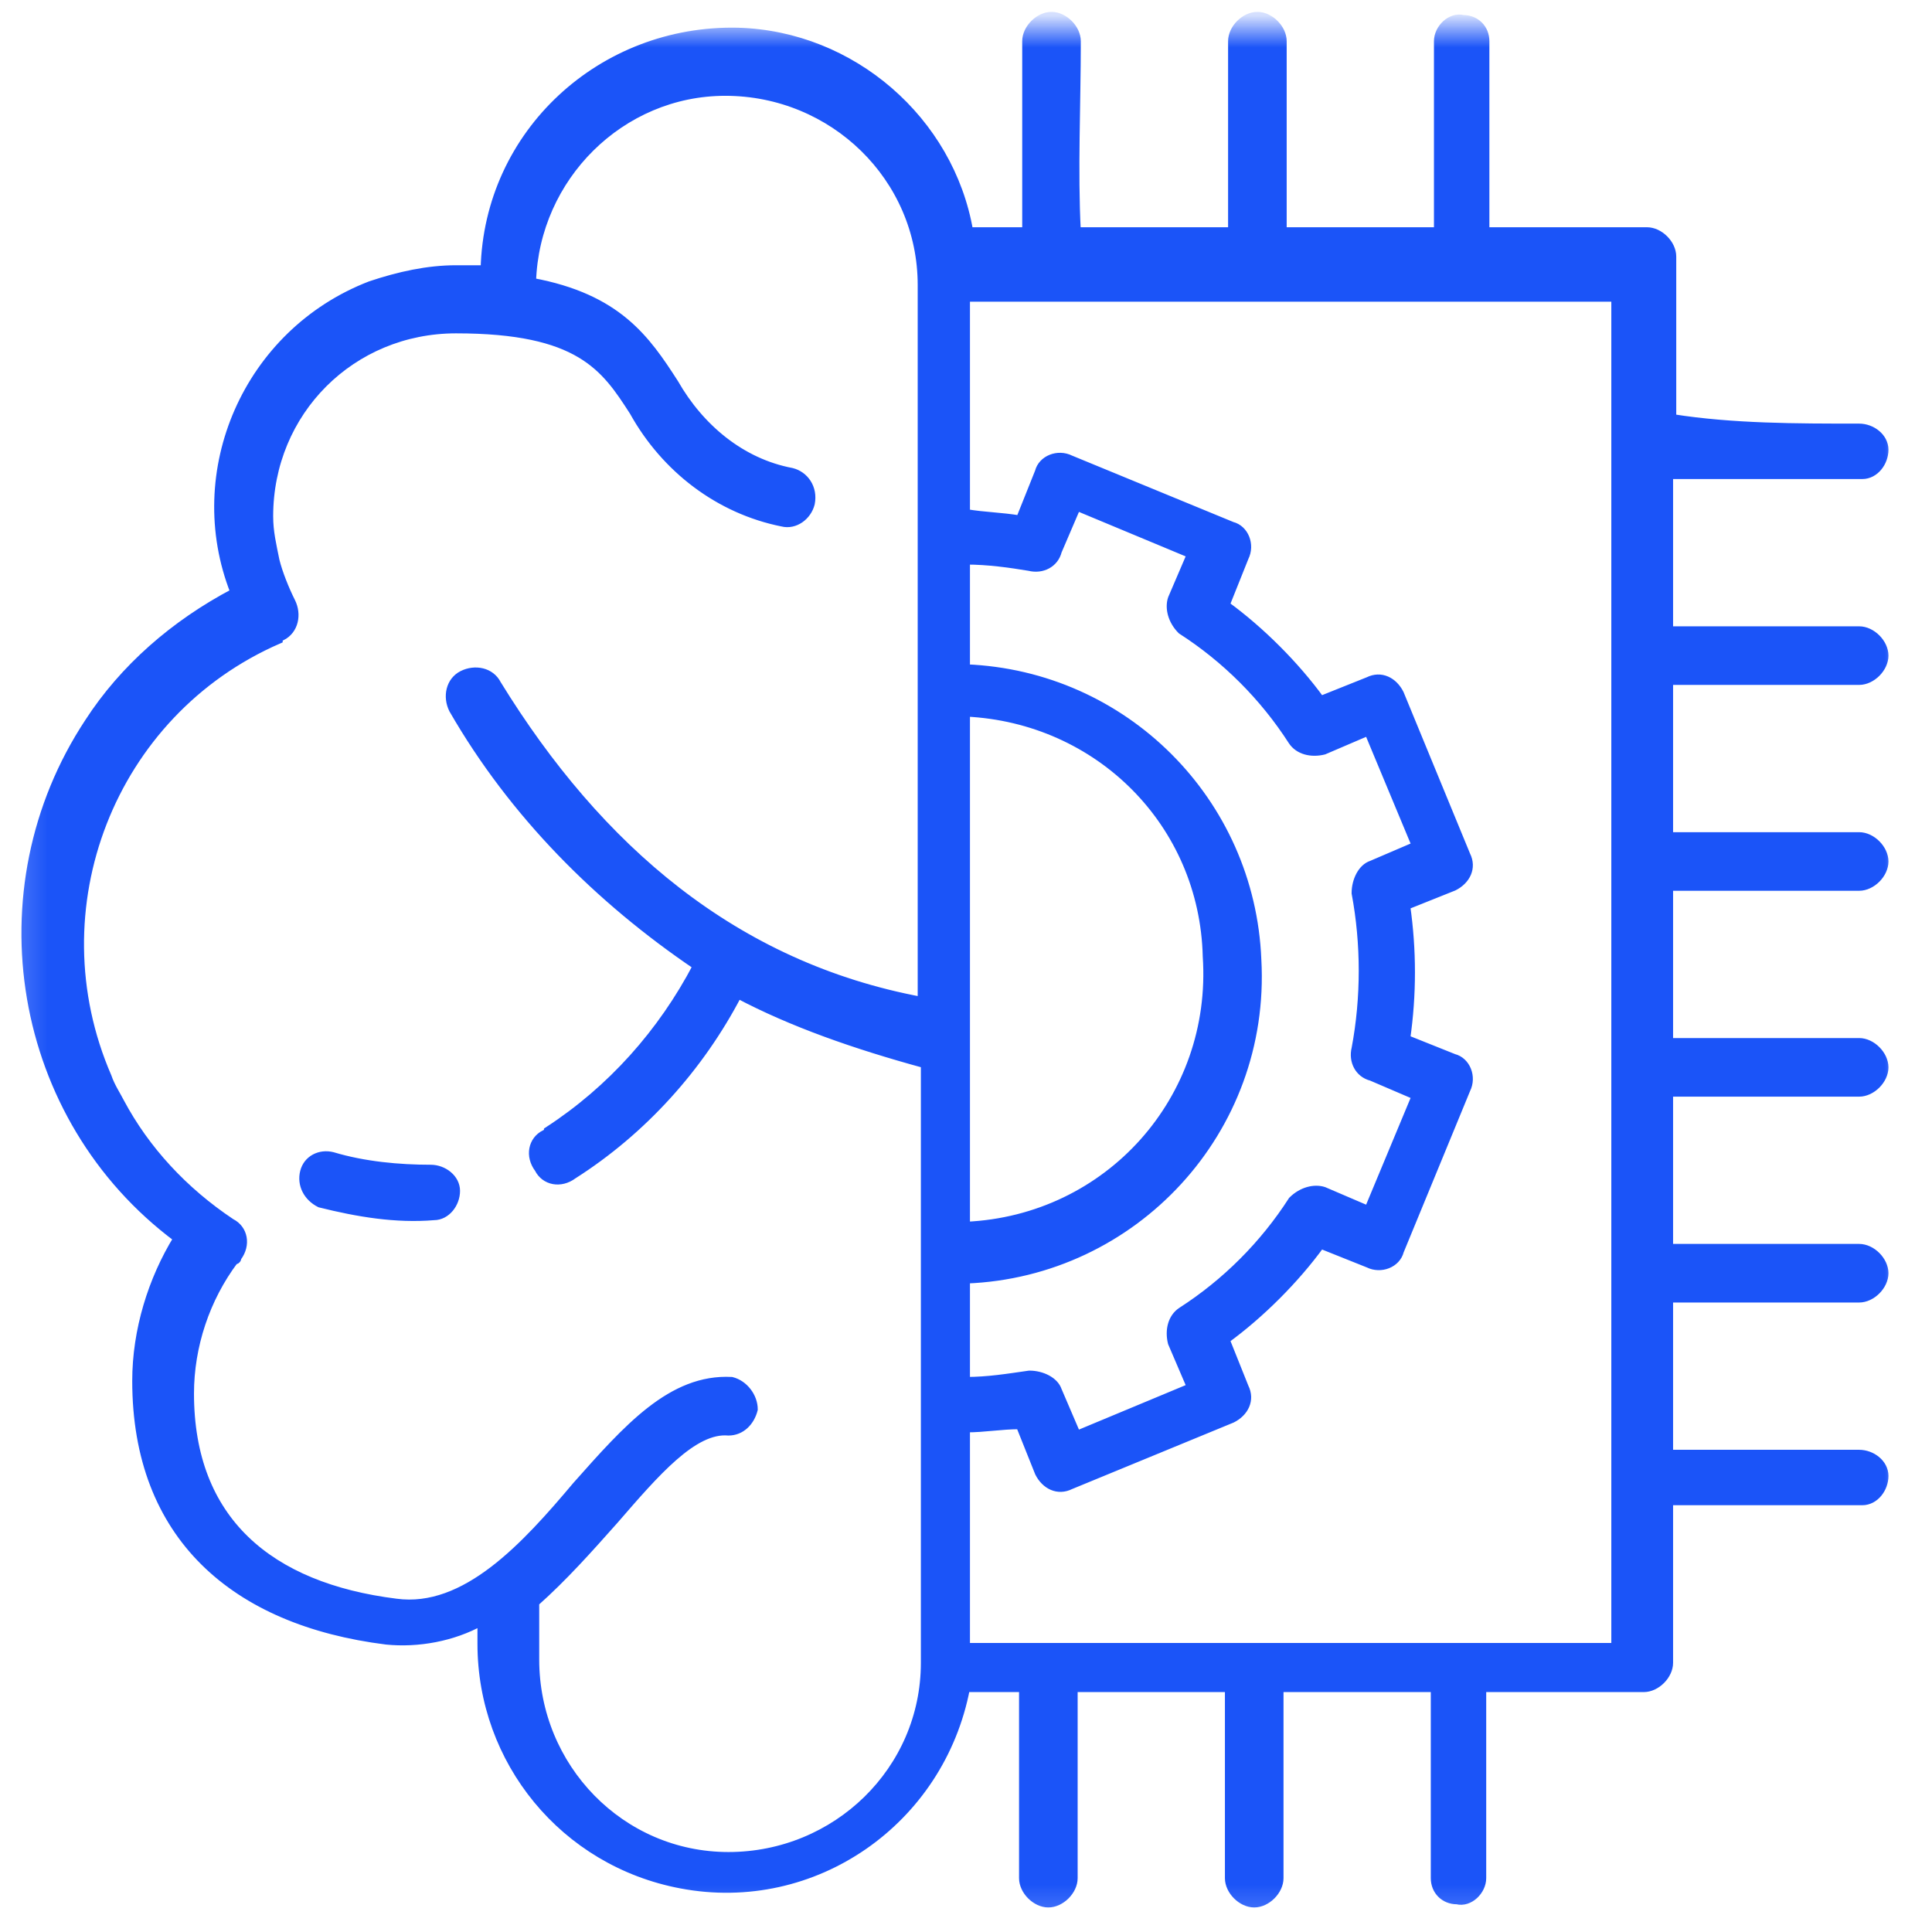 <?xml version="1.0" encoding="UTF-8"?> <svg xmlns="http://www.w3.org/2000/svg" width="61" height="61" viewBox="0 0 61 61" fill="none"><mask id="mask0_1_180" style="mask-type:luminance" maskUnits="userSpaceOnUse" x="0" y="0" width="61" height="61"><path d="M60.2 0.8H0.2V60.8H60.2V0.8Z" fill="white"></path></mask><g mask="url(#mask0_1_180)"><path fill-rule="evenodd" clip-rule="evenodd" d="M30.5 22.5V38.7C35 38.5 38.4 34.7 38.1 30.2C38 26 34.7 22.7 30.5 22.5ZM30.5 17.7C31.2 17.7 31.9 17.8 32.5 17.9C32.9 18 33.3 17.8 33.4 17.4L34 16L37.6 17.5L37 18.9C36.9 19.2 37 19.6 37.3 19.9C38.7 20.8 39.9 22 40.8 23.4C41 23.7 41.4 23.8 41.8 23.7L43.2 23.1L44.7 26.7L43.3 27.3C43 27.4 42.8 27.8 42.8 28.2C43.1 29.8 43.1 31.5 42.8 33.1C42.7 33.5 42.9 33.9 43.3 34L44.7 34.6L43.2 38.2L41.8 37.6C41.5 37.5 41.1 37.6 40.8 37.9C39.9 39.3 38.7 40.5 37.3 41.4C37 41.6 36.9 42 37 42.4L37.6 43.8L34 45.3L33.4 43.9C33.3 43.6 32.9 43.4 32.5 43.4C31.8 43.5 31.2 43.6 30.5 43.6V40.4C35.8 40.2 40 35.7 39.7 30.3C39.5 25.3 35.5 21.3 30.5 21.1V17.7ZM13.6 36.9C14 36.9 14.4 37.2 14.4 37.6C14.4 38 14.1 38.4 13.7 38.4C12.5 38.5 11.3 38.3 10.1 38C9.7 37.8 9.5 37.4 9.6 37C9.7 36.6 10.1 36.4 10.5 36.5C11.5 36.8 12.6 36.9 13.6 36.9ZM23.3 31.4C22.1 33.7 20.3 35.7 18.1 37.1C17.7 37.4 17.2 37.3 17 36.9C16.7 36.5 16.8 36 17.2 35.8C17.2 35.8 17.3 35.8 17.3 35.7C19.3 34.4 20.9 32.6 22 30.5C18.9 28.4 16.2 25.7 14.3 22.4C14.1 22 14.2 21.5 14.6 21.3C15 21.1 15.5 21.2 15.7 21.6C18.9 26.8 23.2 30.5 29.1 31.6V9C29.1 5.6 26.3 2.9 22.9 2.9C19.6 2.9 16.9 5.6 16.8 8.9C19.5 9.4 20.4 10.7 21.3 12.1C22.1 13.5 23.4 14.6 25 14.9C25.4 15 25.7 15.4 25.6 15.9C25.5 16.3 25.1 16.6 24.7 16.5C22.7 16.1 21 14.8 20 13C19.1 11.6 18.3 10.4 14.4 10.4C11.1 10.4 8.5 13 8.5 16.3C8.5 16.8 8.6 17.2 8.7 17.7C8.8 18.1 9 18.6 9.2 19C9.4 19.4 9.3 19.9 8.9 20.1C8.9 20.1 8.8 20.1 8.8 20.2C3.5 22.5 1.1 28.7 3.4 34C3.5 34.3 3.7 34.6 3.8 34.8C4.6 36.3 5.8 37.6 7.3 38.6C7.7 38.8 7.8 39.3 7.5 39.7C7.5 39.7 7.5 39.8 7.4 39.8C6.5 41 6 42.5 6 44C6 48 8.5 50.1 12.5 50.6C14.7 50.9 16.6 48.8 18.2 46.9C19.8 45.1 21.2 43.5 23.1 43.6C23.5 43.7 23.8 44.1 23.8 44.5C23.7 44.9 23.4 45.2 23 45.2C21.9 45.1 20.7 46.5 19.4 48C18.6 48.9 17.8 49.8 16.9 50.6V52.4C16.9 55.8 19.6 58.6 23 58.6C26.4 58.6 29.2 55.9 29.2 52.5V52.4V33.6C27 33 25 32.3 23.3 31.4ZM30.5 51.9V45.1C31.1 45.1 31.6 45 32.2 45L32.8 46.5C33 46.9 33.4 47.1 33.8 46.9L38.9 44.8C39.3 44.6 39.5 44.2 39.3 43.8L38.7 42.3C39.8 41.5 40.9 40.4 41.7 39.3L43.2 39.9C43.6 40.1 44.1 39.9 44.2 39.5L46.3 34.4C46.5 34 46.3 33.5 45.9 33.4L44.4 32.8C44.6 31.4 44.6 30 44.4 28.6L45.9 28C46.3 27.8 46.5 27.4 46.3 27L44.2 21.9C44 21.5 43.6 21.3 43.2 21.5L41.7 22.1C40.9 21 39.8 19.9 38.7 19.1L39.3 17.6C39.5 17.2 39.3 16.7 38.9 16.6L33.8 14.5C33.4 14.3 32.9 14.5 32.8 14.9L32.2 16.4C31.6 16.3 31.1 16.3 30.5 16.2V9.4H51V52H30.5V51.9ZM58.7 13.5C59.1 13.5 59.5 13.8 59.5 14.2C59.5 14.6 59.2 15 58.8 15H58.7C56.7 15 54.7 15 52.7 15V19.9C54.7 19.9 56.8 19.9 58.7 19.9C59.1 19.9 59.5 20.3 59.5 20.7C59.5 21.1 59.1 21.5 58.7 21.5C56.7 21.5 54.6 21.5 52.7 21.5V26.4C54.7 26.4 56.7 26.4 58.7 26.4C59.1 26.4 59.5 26.8 59.5 27.2C59.5 27.6 59.1 28 58.7 28C56.7 28 54.7 28 52.7 28V32.9C54.7 32.9 56.8 32.9 58.7 32.9C59.1 32.9 59.5 33.3 59.5 33.7C59.5 34.1 59.1 34.5 58.7 34.5C56.7 34.5 54.7 34.5 52.7 34.5V39.4C54.7 39.4 56.8 39.4 58.7 39.4C59.1 39.4 59.5 39.8 59.5 40.2C59.5 40.6 59.1 41 58.7 41C56.7 41 54.7 41 52.7 41V45.9C54.7 45.9 56.7 45.9 58.7 45.9C59.1 45.9 59.5 46.2 59.5 46.6C59.5 47 59.2 47.4 58.8 47.4H58.7C56.8 47.4 54.5 47.4 52.7 47.4V52.5C52.7 52.9 52.3 53.3 51.9 53.3H46.8C46.8 55.3 46.8 57.4 46.8 59.3C46.8 59.7 46.4 60.1 46 60C45.6 60 45.3 59.7 45.3 59.3C45.3 57.3 45.3 55.3 45.3 53.3H40.4C40.4 55.3 40.4 57.3 40.4 59.3C40.4 59.7 40 60.1 39.6 60.1C39.2 60.1 38.8 59.7 38.8 59.3C38.8 57.3 38.8 55.3 38.8 53.3H33.9C33.9 55.3 33.9 57.3 33.9 59.3C33.9 59.7 33.5 60.1 33.1 60.1C32.7 60.1 32.3 59.7 32.3 59.3C32.3 57.3 32.3 55.3 32.3 53.3H30.5C29.7 57.5 25.7 60.3 21.5 59.5C17.8 58.8 15.2 55.6 15.2 51.9V51.2C14.3 51.7 13.2 51.9 12.2 51.8C7.4 51.2 4.3 48.5 4.3 43.6C4.3 42 4.8 40.4 5.6 39.1C0.5 35.3 -0.7 28.1 2.8 22.8C3.9 21.1 5.5 19.7 7.4 18.7C5.9 14.9 7.8 10.5 11.7 9C12.6 8.7 13.5 8.5 14.4 8.5C14.7 8.5 15 8.5 15.3 8.5C15.4 4.2 19 0.9 23.3 1C26.9 1.1 30 3.8 30.6 7.3H32.4C32.4 5.3 32.4 3.3 32.4 1.3C32.4 0.9 32.8 0.5 33.2 0.5C33.6 0.5 34 0.9 34 1.3C34 3.3 33.9 5.4 34 7.3H38.9C38.9 5.3 38.9 3.3 38.9 1.3C38.9 0.9 39.3 0.5 39.7 0.5C40.1 0.5 40.5 0.9 40.5 1.3C40.5 3.3 40.5 5.4 40.5 7.3H45.4C45.4 5.3 45.4 3.3 45.4 1.3C45.4 0.9 45.8 0.5 46.2 0.6C46.6 0.6 46.9 0.9 46.9 1.3C46.9 3.3 46.9 5.3 46.9 7.3H52C52.4 7.3 52.8 7.7 52.8 8.1V13.2C54.7 13.5 56.7 13.5 58.7 13.5Z" fill="#1B54F8" stroke="#1B54F8" stroke-width="0.25" stroke-miterlimit="10"></path></g></svg> 